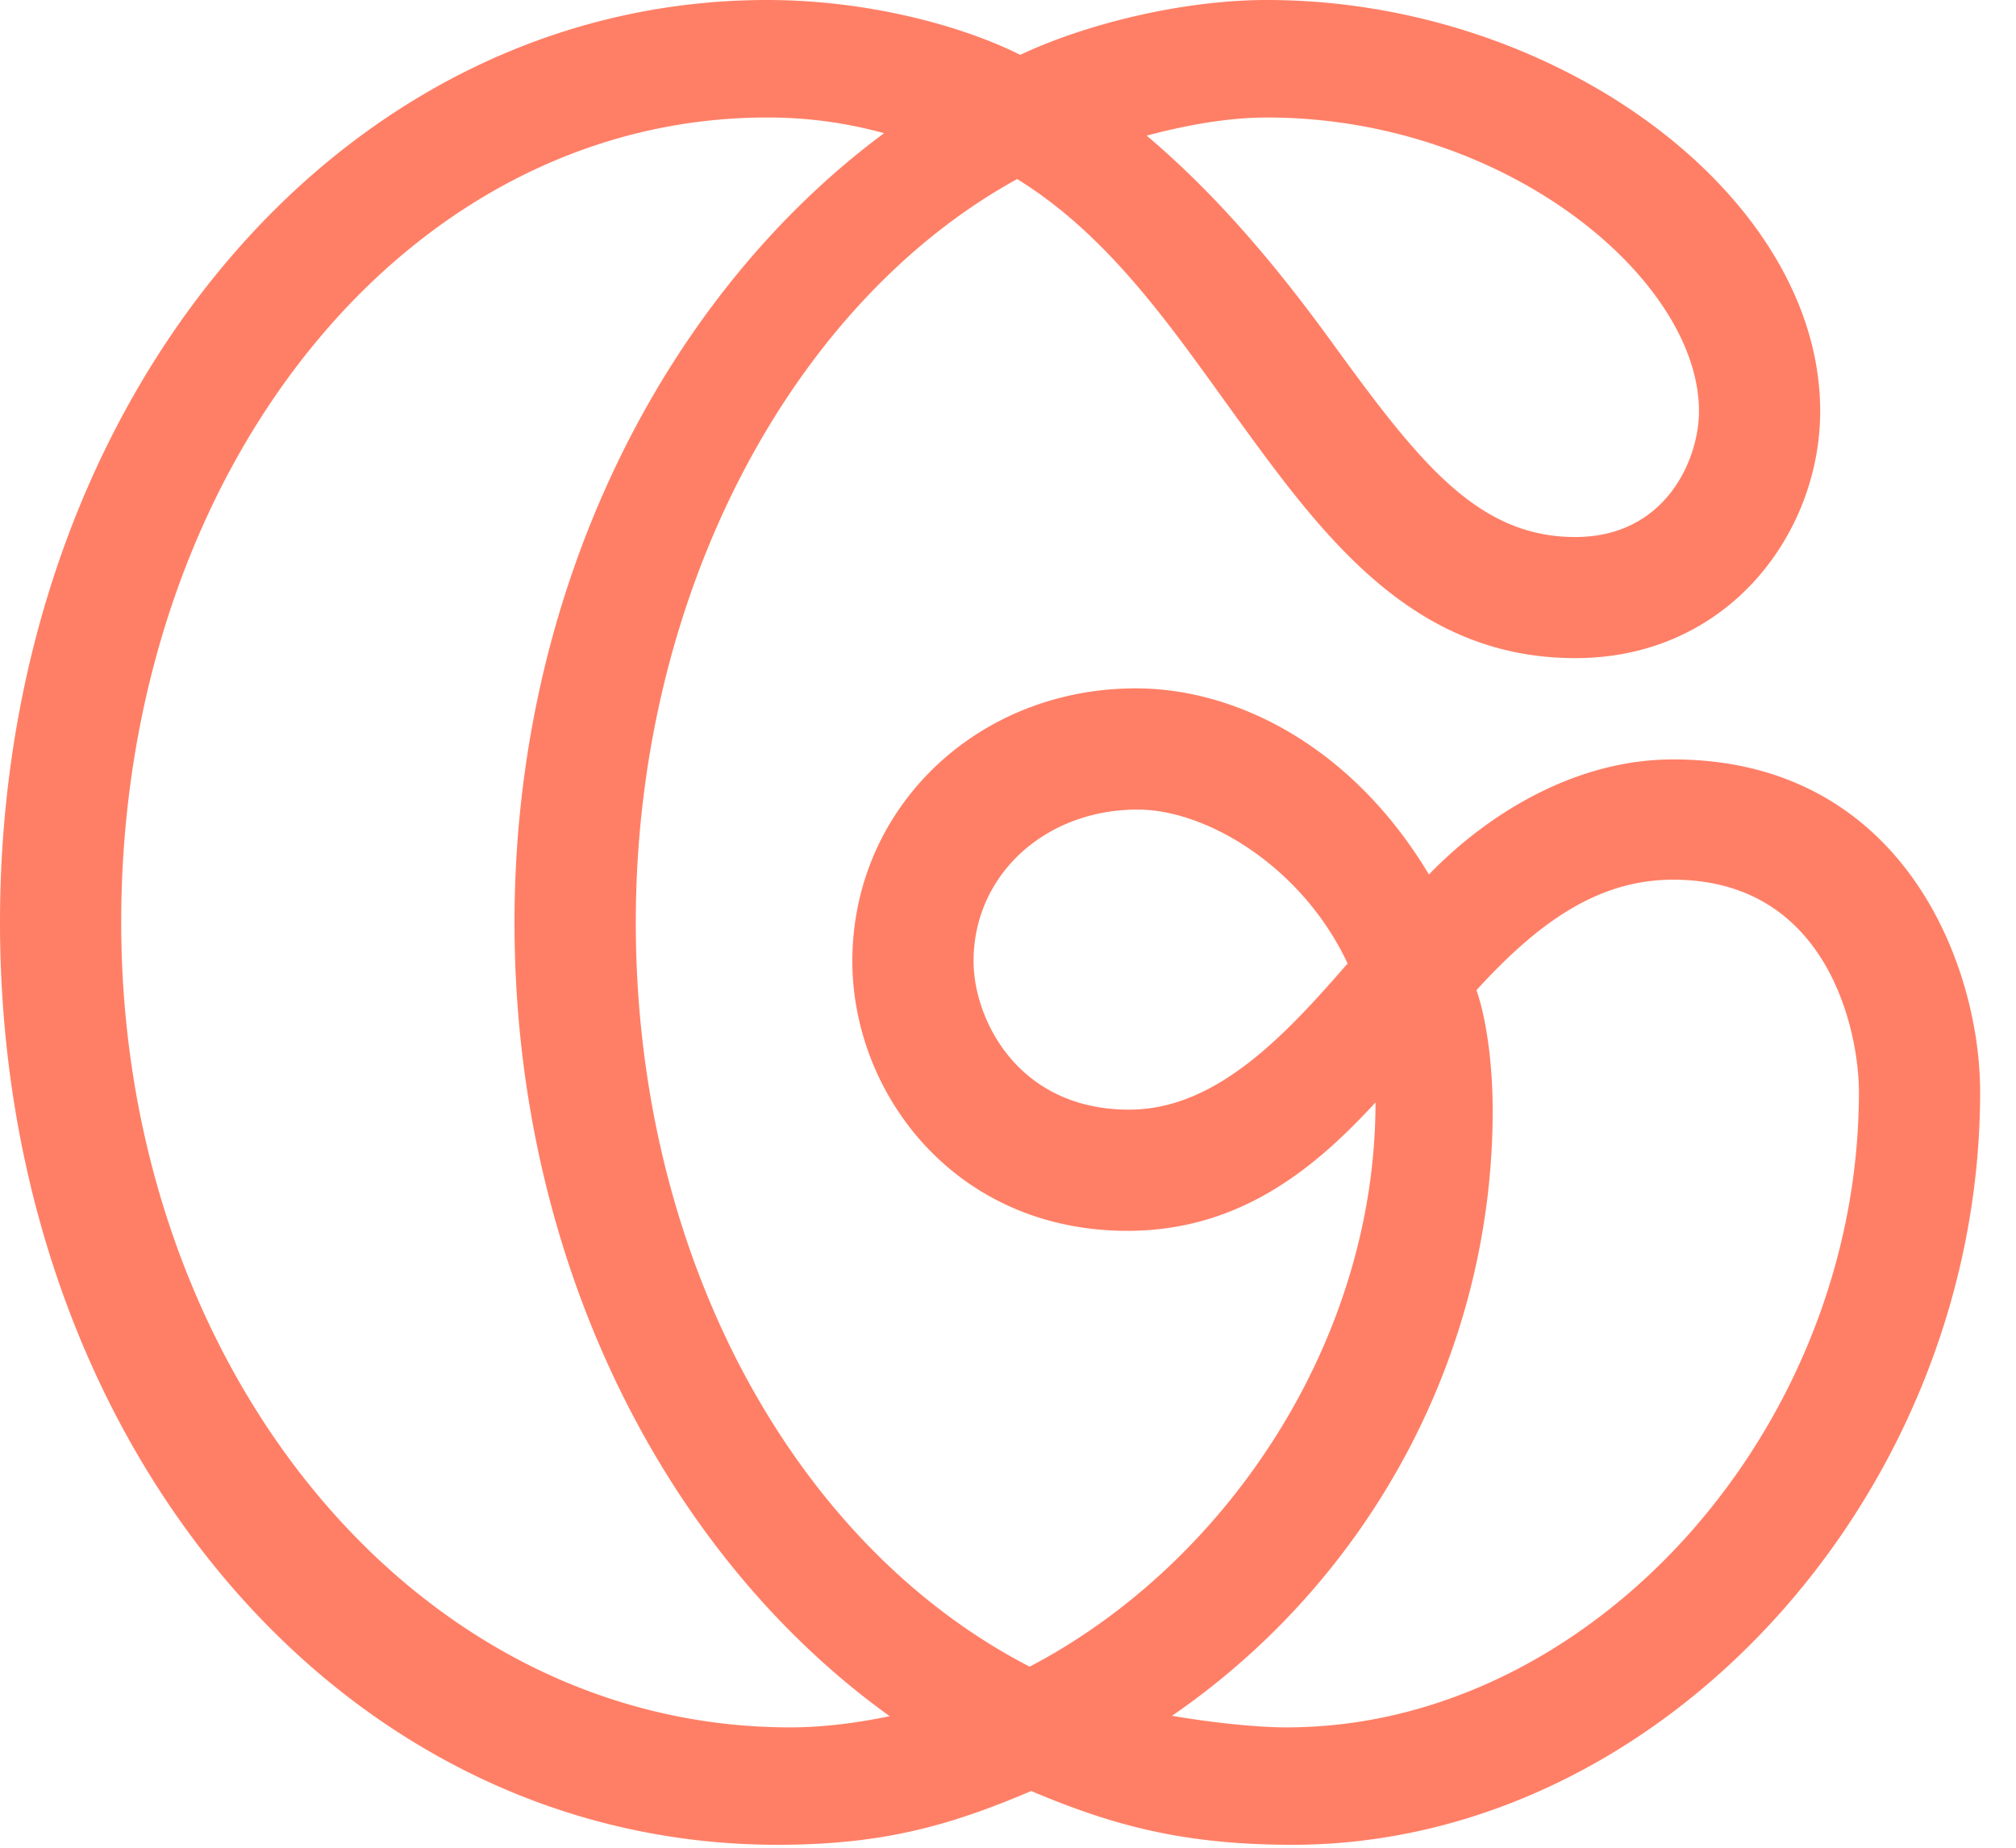 <svg xmlns="http://www.w3.org/2000/svg" viewBox="0 0 24 22" class="gym-logo gym-logo--colored">
    <g fill="#FF7F66" fill-rule="evenodd">
        <path fill-rule="nonzero" d="M15.386 21.965c-1.32 0-2.16-.24-3.11-.64-.953.405-1.754.64-3.019.64C4.027 21.965 0 17.148 0 10.983 0 4.818 4.012 0 9.134 0c1.199 0 2.323.308 3.012.653C12.898.297 14.054 0 15.082 0c3.447 0 6.587 2.328 6.587 4.896 0 1.446-1.09 2.94-2.915 2.94-1.952 0-3.022-1.473-4.055-2.897-.734-1.014-1.485-2.127-2.59-2.807-2.669 1.467-4.54 4.926-4.54 8.851 0 4.01 1.906 7.426 4.689 8.861 2.343-1.226 4.117-3.878 4.117-6.718-.721.785-1.616 1.529-2.954 1.529-2.05 0-3.274-1.633-3.274-3.211 0-1.821 1.482-3.248 3.375-3.248 1.205 0 2.578.696 3.489 2.216.714-.737 1.757-1.37 2.906-1.37 2.721 0 3.656 2.428 3.656 3.959 0 4.782-3.79 8.964-8.187 8.964zm-1.433-1.536c.336.058.922.138 1.365.138 3.629 0 6.812-3.553 6.812-7.566 0-.7-.354-2.527-2.213-2.527-.942 0-1.661.573-2.34 1.315.13.378.193.929.193 1.433 0 2.911-1.473 5.595-3.817 7.207zM9.134 1.399c-4.312 0-7.691 4.228-7.691 9.584 0 5.267 3.472 9.584 7.962 9.584.405 0 .794-.053 1.187-.133-2.656-1.907-4.467-5.402-4.467-9.451 0-3.992 1.8-7.47 4.4-9.397a5.183 5.183 0 0 0-1.391-.187zm4.41 8.24c-1.1 0-1.954.776-1.954 1.805 0 .683.52 1.768 1.853 1.768 1.04 0 1.863-.893 2.6-1.74-.538-1.15-1.677-1.833-2.5-1.833zm.107-8.024c.895.756 1.617 1.65 2.216 2.476 1.036 1.428 1.73 2.303 2.887 2.303 1.072 0 1.472-.919 1.472-1.498 0-1.569-2.295-3.497-5.144-3.497-.47 0-.977.095-1.431.216z"></path>
    </g>
</svg>